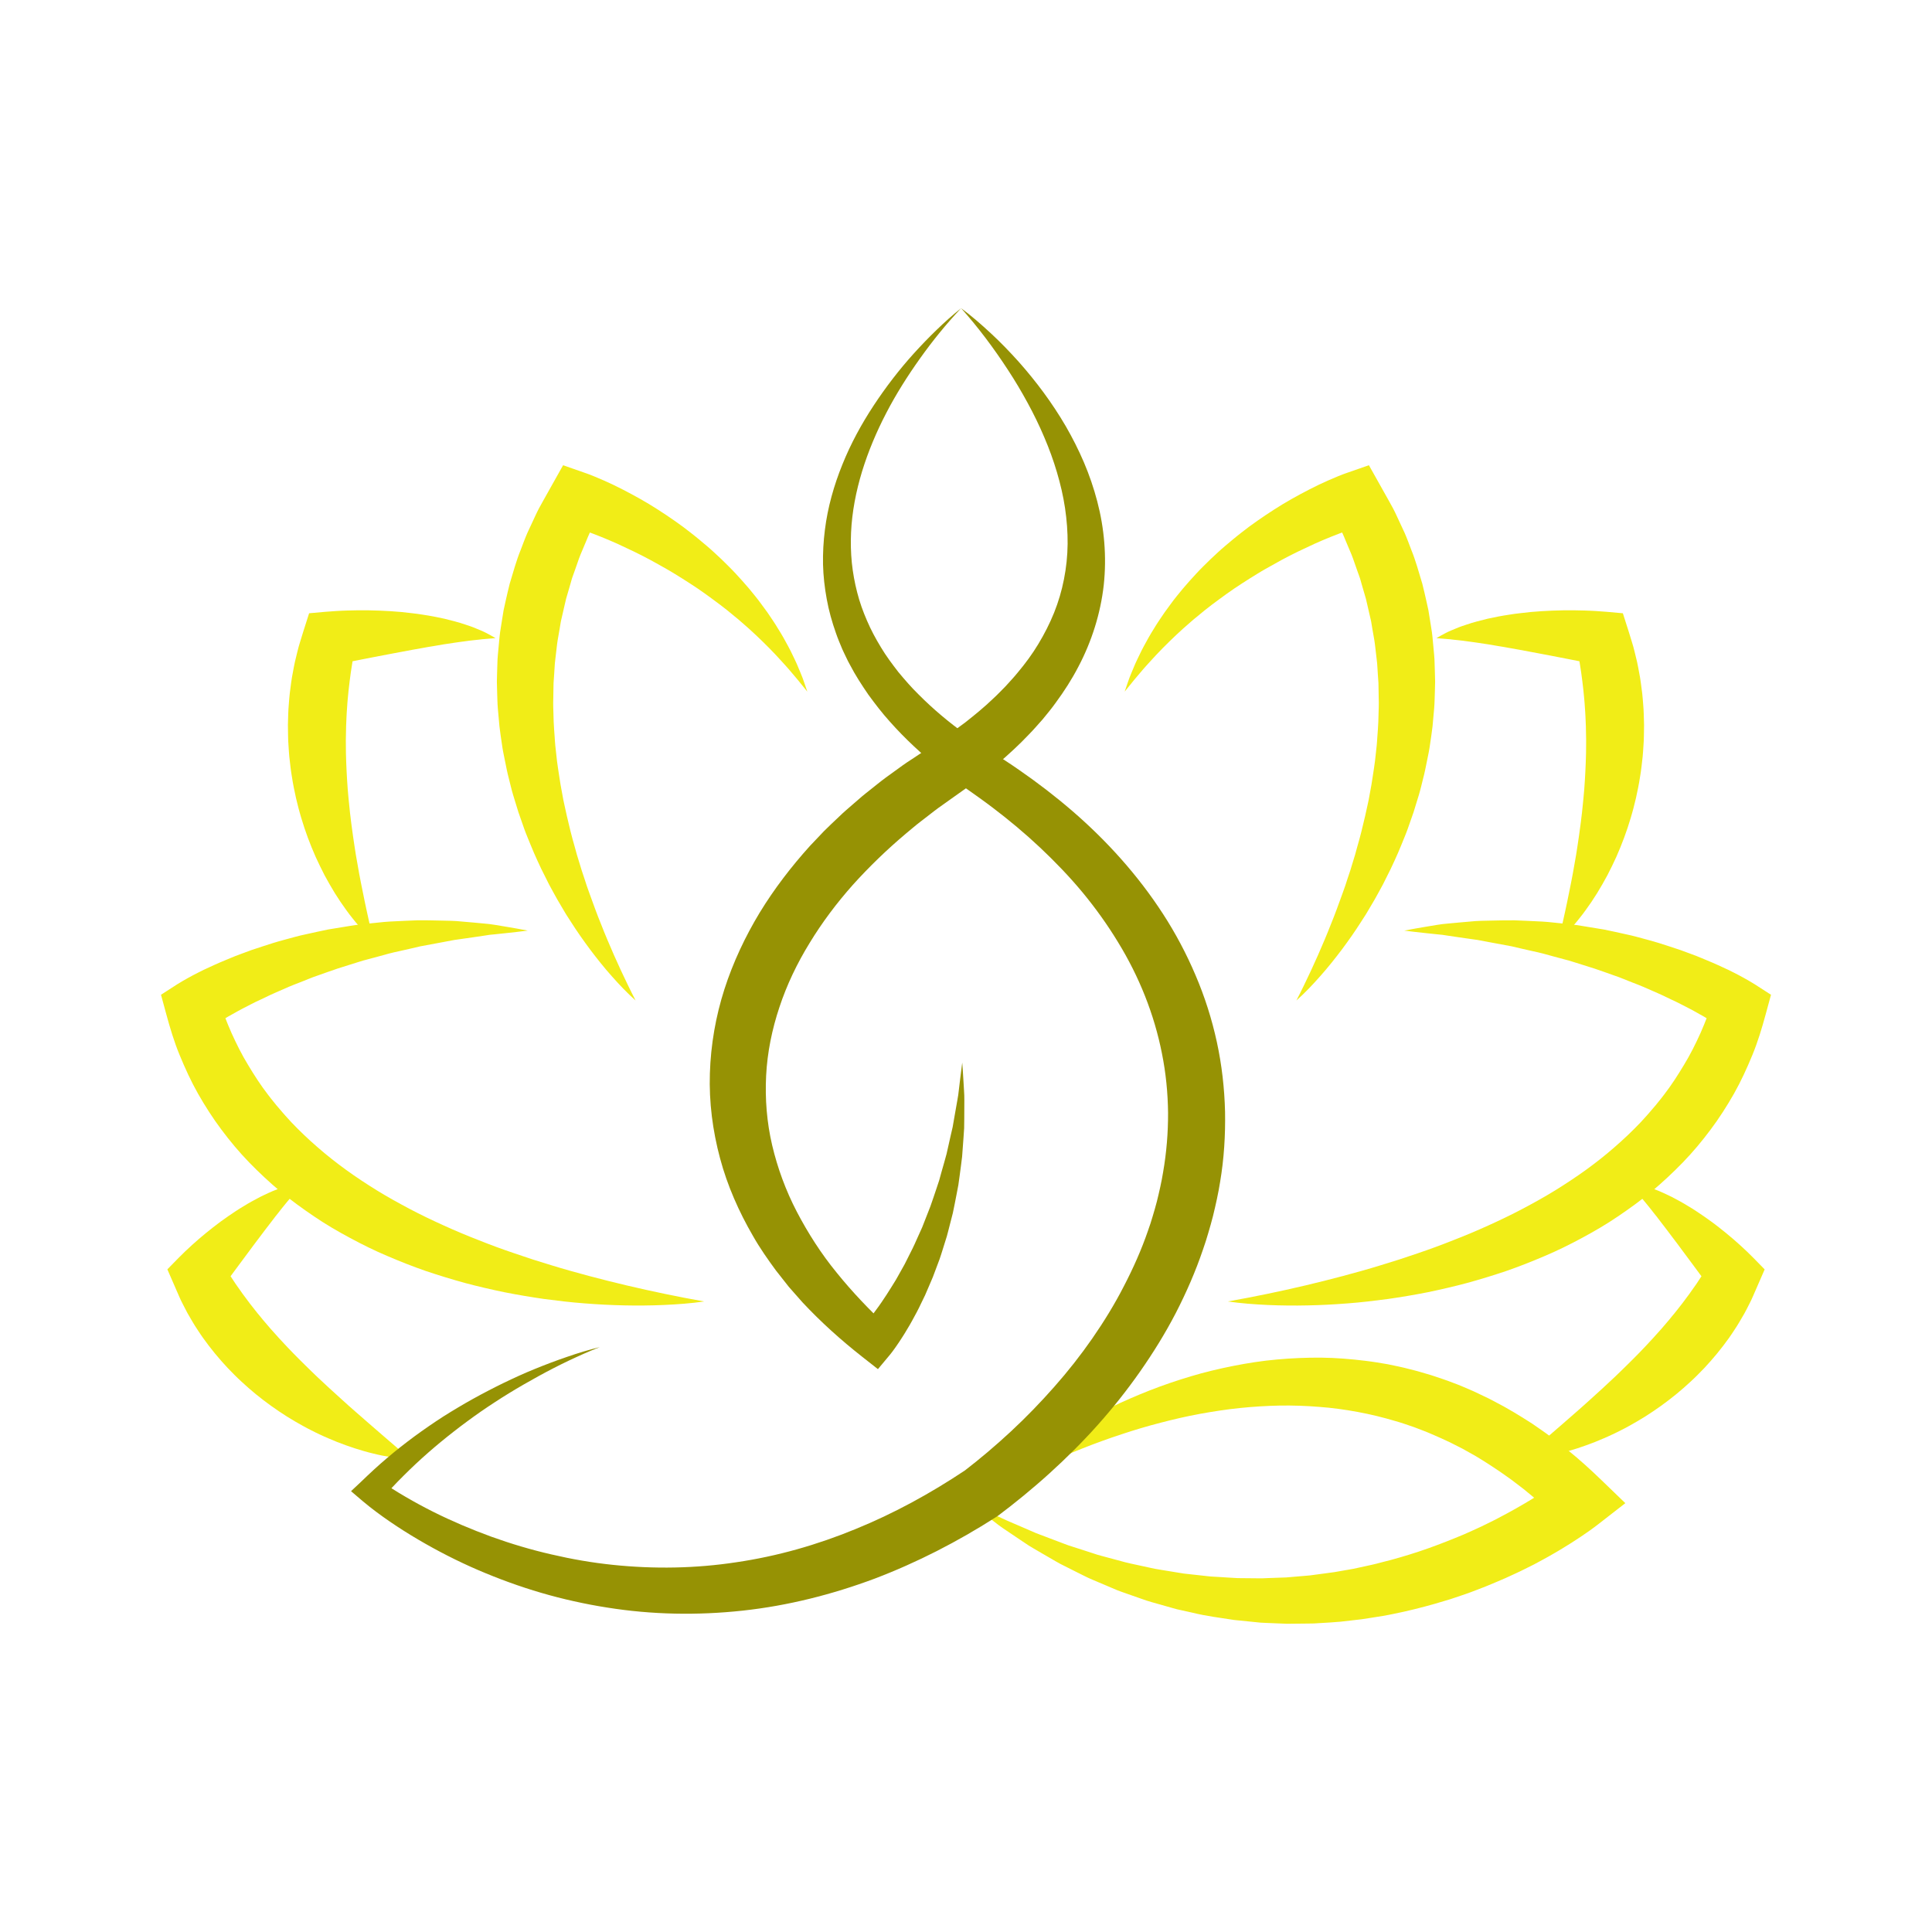 <?xml version="1.0" encoding="utf-8"?>
<!-- Generator: Adobe Illustrator 16.0.0, SVG Export Plug-In . SVG Version: 6.00 Build 0)  -->
<!DOCTYPE svg PUBLIC "-//W3C//DTD SVG 1.1//EN" "http://www.w3.org/Graphics/SVG/1.1/DTD/svg11.dtd">
<svg version="1.1" id="Layer_1" xmlns="http://www.w3.org/2000/svg" xmlns:xlink="http://www.w3.org/1999/xlink" x="0px" y="0px"
	 width="540px" height="540px" viewBox="0 0 540 540" enable-background="new 0 0 540 540" xml:space="preserve">
<g>
	<path fill="#F1ED17" d="M196.819,363.762c-3.685,0.537-7.405,0.807-11.128,0.977c-1.862,0.081-3.726,0.14-5.59,0.15
		c-1.865,0.017-3.732,0.02-5.598-0.03c-3.734-0.073-7.474-0.271-11.208-0.568c-3.736-0.281-7.462-0.727-11.193-1.218
		c-3.72-0.535-7.437-1.16-11.142-1.895c-3.699-0.763-7.391-1.619-11.059-2.6c-3.662-1.01-7.307-2.12-10.927-3.345
		c-3.609-1.251-7.179-2.668-10.715-4.179c-3.55-1.494-7.014-3.215-10.433-5.054c-3.417-1.838-6.794-3.794-10.028-6.003
		c-3.247-2.188-6.424-4.505-9.478-7.012c-3.021-2.547-5.928-5.251-8.697-8.104c-2.771-2.863-5.336-5.929-7.727-9.135
		c-2.401-3.2-4.566-6.583-6.55-10.065c-1.972-3.485-3.636-7.142-5.155-10.833c-1.523-3.698-2.666-7.526-3.707-11.354L45,278.034
		l4.514-2.909c0.643-0.41,1.083-0.659,1.596-0.963c0.506-0.307,0.981-0.555,1.469-0.83c0.974-0.549,1.944-1.046,2.912-1.538
		c0.968-0.506,1.948-0.966,2.93-1.408c0.981-0.44,1.951-0.915,2.938-1.326c1.978-0.816,3.937-1.691,5.94-2.409
		c1.985-0.769,3.991-1.478,6.016-2.106l3.027-0.973c1.005-0.332,2.035-0.58,3.053-0.877c1.018-0.284,2.036-0.561,3.057-0.829
		c1.019-0.285,2.047-0.516,3.081-0.737c2.063-0.443,4.11-0.93,6.173-1.335l6.223-1.018c1.031-0.186,2.075-0.308,3.117-0.42
		c1.042-0.122,2.081-0.235,3.123-0.337l3.121-0.32c1.036-0.117,2.088-0.127,3.13-0.196c2.084-0.119,4.17-0.183,6.247-0.276
		c2.085-0.029,4.168,0.028,6.244,0.071c2.077,0.052,4.144,0.042,6.215,0.278c2.066,0.186,4.127,0.344,6.181,0.555
		c2.054,0.143,4.099,0.571,6.13,0.886c2.033,0.336,4.057,0.698,6.071,1.088c-2.051,0.263-4.088,0.505-6.116,0.712l-3.036,0.32
		c-0.506,0.05-1.01,0.087-1.512,0.149l-1.509,0.232c-2.011,0.316-4.012,0.582-6.009,0.873l-1.496,0.214
		c-0.497,0.056-0.994,0.139-1.488,0.239l-2.966,0.56c-1.973,0.393-3.945,0.705-5.901,1.098c-1.952,0.449-3.893,0.924-5.835,1.342
		c-0.967,0.23-1.944,0.398-2.901,0.676l-2.874,0.789c-0.956,0.269-1.911,0.524-2.869,0.771c-0.956,0.244-1.911,0.499-2.85,0.813
		l-5.645,1.775c-1.87,0.614-3.716,1.301-5.568,1.945c-1.864,0.604-3.651,1.432-5.483,2.111c-0.904,0.367-1.826,0.685-2.718,1.085
		l-2.68,1.171c-0.888,0.401-1.792,0.763-2.664,1.19c-0.873,0.425-1.75,0.843-2.625,1.256c-1.771,0.791-3.458,1.722-5.179,2.591
		c-0.858,0.437-1.677,0.929-2.517,1.39l-1.249,0.696l-1.221,0.727c-0.817,0.473-1.631,0.955-2.397,1.448
		c-0.387,0.246-0.799,0.488-1.147,0.734c-0.351,0.234-0.775,0.515-0.979,0.665l3.027-8.365c1.065,3.21,2.257,6.361,3.61,9.427
		c1.389,3.053,2.87,6.058,4.62,8.905c1.717,2.868,3.528,5.679,5.578,8.333c0.485,0.68,1.041,1.313,1.555,1.972l0.787,0.978
		l0.823,0.957c0.556,0.628,1.072,1.292,1.644,1.908l1.698,1.865c2.319,2.44,4.775,4.779,7.346,7c2.559,2.241,5.248,4.354,8.028,6.37
		c2.784,2.005,5.67,3.915,8.622,5.733c2.953,1.821,6.011,3.501,9.105,5.146c3.1,1.634,6.273,3.157,9.495,4.61
		c3.217,1.465,6.49,2.84,9.811,4.125c3.309,1.327,6.667,2.559,10.063,3.701c3.391,1.178,6.815,2.285,10.275,3.316
		c3.449,1.071,6.94,2.021,10.447,2.972c3.509,0.938,7.044,1.816,10.601,2.662l5.351,1.222l5.386,1.153
		C189.537,362.405,193.156,363.122,196.819,363.762z"/>
	<path fill="#F1ED17" d="M177.651,279.633c-2.38-2.102-4.562-4.418-6.667-6.795c-2.121-2.377-4.1-4.872-6.021-7.413
		c-1.903-2.559-3.748-5.174-5.46-7.879l-1.301-2.021l-1.227-2.069l-1.221-2.078l-1.168-2.107l-1.155-2.125l-1.078-2.159
		l-1.083-2.167c-0.354-0.728-0.682-1.465-1.023-2.197c-0.661-1.475-1.339-2.947-1.931-4.459c-0.596-1.506-1.255-2.995-1.8-4.53
		c-0.551-1.529-1.089-3.067-1.613-4.612l-1.44-4.688c-0.478-1.565-0.835-3.169-1.243-4.758c-0.426-1.586-0.728-3.205-1.058-4.819
		c-0.331-1.613-0.675-3.228-0.888-4.868c-0.225-1.634-0.509-3.269-0.679-4.916l-0.447-4.959c-0.139-1.657-0.145-3.325-0.206-4.988
		c-0.02-0.833-0.062-1.665-0.063-2.499l0.063-2.501l0.077-2.504c0.021-0.835,0.05-1.671,0.139-2.503l0.464-5.002
		c0.058-0.836,0.227-1.66,0.342-2.49l0.392-2.484l0.403-2.485l0.54-2.456c0.373-1.636,0.736-3.276,1.151-4.902
		c0.984-3.205,1.835-6.461,3.11-9.564c0.604-1.565,1.167-3.143,1.839-4.676l2.112-4.544c0.366-0.749,0.692-1.523,1.093-2.252
		l1.207-2.188l2.439-4.352l3.136-5.587l5.791,2.021l0.829,0.29l0.722,0.265c0.47,0.179,0.931,0.363,1.387,0.55
		c0.907,0.37,1.799,0.749,2.681,1.142c1.761,0.776,3.489,1.596,5.177,2.475c1.698,0.862,3.362,1.774,5.015,2.701l2.453,1.43
		l2.407,1.501l2.373,1.552l2.333,1.599l2.301,1.649c0.759,0.558,1.496,1.151,2.244,1.723c0.749,0.57,1.474,1.176,2.204,1.77
		c0.731,0.592,1.453,1.193,2.164,1.813c1.443,1.205,2.807,2.509,4.18,3.789c1.335,1.324,2.691,2.616,3.966,3.999
		c1.295,1.357,2.511,2.788,3.739,4.195c1.188,1.449,2.384,2.879,3.476,4.4c0.553,0.753,1.117,1.495,1.654,2.253
		c0.529,0.769,1.048,1.541,1.563,2.315c0.527,0.766,1.003,1.563,1.489,2.354c0.479,0.796,0.99,1.566,1.431,2.383
		c0.883,1.635,1.814,3.221,2.582,4.907c0.396,0.834,0.809,1.649,1.179,2.495l1.064,2.543c0.369,0.833,0.673,1.701,0.973,2.568
		c0.31,0.858,0.592,1.731,0.886,2.591c-1.183-1.405-2.263-2.849-3.445-4.213l-1.742-2.051c-0.579-0.684-1.199-1.335-1.79-1.998
		c-1.177-1.336-2.424-2.607-3.645-3.878c-1.263-1.241-2.484-2.503-3.782-3.691l-1.932-1.78c-0.648-0.588-1.315-1.151-1.97-1.729
		c-0.651-0.577-1.314-1.142-1.998-1.682l-2.011-1.658c-1.374-1.064-2.722-2.146-4.138-3.146c-1.371-1.045-2.801-2.019-4.21-3.005
		c-1.438-0.954-2.874-1.895-4.329-2.81c-0.717-0.468-1.449-0.916-2.189-1.354c-0.735-0.441-1.461-0.894-2.213-1.309
		c-1.486-0.854-2.988-1.678-4.482-2.501l-2.27-1.191l-2.292-1.142c-1.54-0.733-3.076-1.464-4.62-2.175
		c-1.554-0.69-3.11-1.364-4.68-1.989c-1.569-0.634-3.146-1.217-4.711-1.788c-0.783-0.282-1.568-0.549-2.342-0.803l-1.149-0.364
		l-0.552-0.167l-0.258-0.074l-0.193-0.054l8.925-3.562l-1.901,3.925l-0.963,1.948c-0.324,0.646-0.565,1.331-0.854,1.994
		l-1.681,3.997c-0.544,1.336-0.955,2.723-1.458,4.07l-0.727,2.034c-0.26,0.67-0.406,1.379-0.618,2.065l-1.207,4.141
		c-0.349,1.396-0.63,2.807-0.97,4.205l-0.485,2.099l-0.354,2.131c-0.217,1.419-0.531,2.826-0.706,4.256l-0.502,4.296
		c-0.104,0.714-0.152,1.435-0.191,2.157l-0.138,2.164l-0.152,2.165c-0.032,0.722-0.026,1.447-0.043,2.174l-0.032,2.175
		c-0.007,0.726-0.058,1.456-0.019,2.183l0.125,4.37c0.043,1.456,0.198,2.918,0.286,4.379c0.064,0.729,0.072,1.465,0.162,2.192
		l0.242,2.192c0.259,2.933,0.792,5.842,1.227,8.777l0.803,4.385l0.958,4.372c0.664,2.918,1.387,5.834,2.232,8.729
		c0.201,0.725,0.388,1.457,0.599,2.18l0.665,2.171l0.665,2.173l0.72,2.16l0.707,2.172l0.765,2.152
		c0.506,1.44,1.028,2.874,1.573,4.31c0.522,1.442,1.09,2.863,1.669,4.289c0.539,1.443,1.151,2.855,1.737,4.284l1.836,4.265
		l1.926,4.252C174.845,273.997,176.191,276.822,177.651,279.633z"/>
	<path fill="#F1ED17" d="M114.583,407.815c-1.775-0.034-3.528-0.246-5.256-0.525c-1.731-0.276-3.45-0.621-5.141-1.053
		c-1.707-0.4-3.371-0.909-5.043-1.433c-1.656-0.545-3.304-1.13-4.93-1.771c-1.61-0.67-3.24-1.327-4.817-2.086
		c-0.799-0.367-1.583-0.754-2.362-1.157c-0.786-0.397-1.569-0.795-2.33-1.229c-1.55-0.833-3.056-1.746-4.56-2.672
		c-1.486-0.954-2.962-1.924-4.399-2.967c-1.446-1.023-2.846-2.128-4.231-3.239c-1.374-1.137-2.727-2.299-4.033-3.527
		c-1.327-1.203-2.575-2.499-3.826-3.788c-1.223-1.327-2.432-2.66-3.572-4.065c-1.153-1.391-2.244-2.845-3.304-4.313
		c-0.532-0.737-1.031-1.504-1.531-2.262c-0.5-0.761-0.999-1.517-1.453-2.313l-1.378-2.364c-0.435-0.801-0.846-1.62-1.261-2.436
		l-0.616-1.221l-0.56-1.252l-1.095-2.516l-2.107-4.839l3.092-3.161c0.676-0.691,1.271-1.261,1.9-1.874
		c0.628-0.593,1.262-1.183,1.898-1.76c1.274-1.151,2.566-2.276,3.903-3.361c0.66-0.549,1.326-1.084,2.016-1.61
		c0.678-0.529,1.354-1.055,2.054-1.562c1.382-1.026,2.822-1.99,4.258-2.949c0.705-0.491,1.471-0.922,2.206-1.377
		c0.747-0.447,1.469-0.91,2.249-1.323l2.302-1.237c0.779-0.399,1.586-0.752,2.374-1.129c0.775-0.384,1.613-0.701,2.429-1.02
		l1.221-0.478c0.406-0.153,0.844-0.271,1.264-0.404c0.843-0.262,1.666-0.532,2.535-0.717c0.865-0.186,1.729-0.342,2.588-0.476
		c-0.585,0.673-1.159,1.313-1.733,1.936c-0.292,0.295-0.561,0.63-0.832,0.958l-0.818,0.953c-0.547,0.624-1.072,1.271-1.592,1.914
		c-0.514,0.655-1.049,1.258-1.552,1.917c-0.51,0.645-1,1.304-1.518,1.92l-1.487,1.944c-1,1.273-1.972,2.575-2.942,3.867l-1.46,1.928
		c-0.477,0.654-0.952,1.311-1.439,1.944l-2.875,3.871l-2.854,3.855l-1.41,1.92c-0.459,0.626-0.952,1.293-1.34,1.864l0.984-8.001
		l1.201,1.929l0.589,0.963l0.631,0.942l1.245,1.892l1.309,1.847c0.414,0.631,0.875,1.232,1.331,1.835
		c0.463,0.598,0.88,1.226,1.354,1.82c0.956,1.183,1.847,2.405,2.846,3.56c0.932,1.199,1.977,2.32,2.951,3.5l1.539,1.71
		c0.499,0.587,1.027,1.148,1.558,1.706c0.535,0.555,1.033,1.142,1.581,1.695c0.542,0.55,1.079,1.11,1.61,1.678
		c1.104,1.096,2.174,2.237,3.313,3.316c1.1,1.116,2.254,2.185,3.389,3.295l3.487,3.248l3.566,3.24
		c1.204,1.077,2.399,2.185,3.637,3.241c1.227,1.08,2.456,2.165,3.712,3.241c1.24,1.096,2.509,2.168,3.773,3.272l3.848,3.313
		C111.956,405.508,113.254,406.646,114.583,407.815z"/>
	<path fill="#F1ED17" d="M104.391,262.938c-1.46-1.248-2.78-2.64-4.034-4.077c-0.637-0.715-1.245-1.45-1.831-2.199
		c-0.597-0.747-1.183-1.502-1.732-2.277c-0.563-0.771-1.113-1.552-1.647-2.344l-1.555-2.405c-1.011-1.626-1.939-3.294-2.86-4.977
		l-1.287-2.568c-0.408-0.865-0.834-1.73-1.228-2.606c-0.771-1.76-1.512-3.541-2.177-5.349c-0.664-1.813-1.284-3.644-1.832-5.5
		c-0.263-0.931-0.553-1.859-0.79-2.8l-0.698-2.827c-0.407-1.9-0.821-3.805-1.105-5.738c-0.339-1.921-0.541-3.866-0.757-5.816
		c-0.094-0.974-0.142-1.953-0.213-2.933c-0.075-0.977-0.125-1.959-0.129-2.94c-0.015-0.982-0.05-1.964-0.043-2.947l0.081-2.954
		c0.016-0.982,0.095-1.967,0.177-2.949c0.089-0.983,0.137-1.968,0.259-2.946c0.264-1.956,0.464-3.917,0.869-5.856
		c0.189-0.968,0.339-1.943,0.563-2.903l0.698-2.88c0.215-0.962,0.51-1.902,0.794-2.849c0.282-0.946,0.57-1.887,0.87-2.825
		l1.613-5.061l4.521-0.406c1.11-0.1,2.078-0.172,3.109-0.227c1.01-0.048,2.021-0.111,3.026-0.134
		c2.017-0.064,4.028-0.087,6.043-0.054c1.007,0.022,2.014,0.038,3.021,0.082c1.011,0.052,2.014,0.085,3.022,0.154l3.021,0.233
		l3.021,0.338c1.003,0.1,2.015,0.252,3.018,0.413c1.006,0.163,2.005,0.307,3.007,0.508c1.004,0.192,2,0.408,2.992,0.617
		c0.999,0.235,1.99,0.489,2.977,0.76c0.983,0.247,1.971,0.57,2.941,0.893c0.973,0.323,1.939,0.632,2.892,1.053
		c0.952,0.401,1.898,0.753,2.814,1.237c0.917,0.471,1.814,0.968,2.684,1.482c-1.029,0.102-2.035,0.189-3.019,0.253
		c-0.487,0.018-0.985,0.095-1.48,0.154l-1.466,0.156c-0.966,0.095-1.938,0.219-2.901,0.363c-0.965,0.153-1.911,0.222-2.87,0.398
		c-0.958,0.162-1.908,0.306-2.852,0.432l-2.839,0.487c-0.943,0.132-1.888,0.316-2.829,0.486l-2.818,0.5l-5.617,1.051
		c-0.935,0.16-1.868,0.357-2.803,0.533c-0.934,0.165-1.865,0.352-2.796,0.538c-0.932,0.171-1.861,0.353-2.791,0.545
		c-0.93,0.174-1.856,0.354-2.781,0.547l-2.769,0.552l-2.672,0.563l6.133-5.467c-0.265,1.671-0.659,3.303-0.89,4.968
		c-0.267,1.66-0.528,3.311-0.717,4.98c-0.232,1.656-0.373,3.329-0.538,4.993c-0.094,0.833-0.123,1.674-0.188,2.508
		c-0.051,0.837-0.138,1.673-0.155,2.51l-0.108,2.52c-0.034,0.838-0.031,1.682-0.05,2.521c-0.063,1.685,0.007,3.374,0,5.063
		c0.062,1.694,0.081,3.39,0.188,5.09c0.061,1.702,0.218,3.401,0.321,5.112c0.161,1.705,0.288,3.423,0.493,5.138
		c0.074,0.861,0.179,1.719,0.29,2.579c0.105,0.86,0.189,1.728,0.322,2.588c0.22,1.729,0.483,3.457,0.739,5.201
		c0.152,0.864,0.271,1.74,0.405,2.617l0.461,2.616l0.463,2.635c0.165,0.878,0.355,1.75,0.506,2.643l1.079,5.322l0.573,2.687
		l0.596,2.702L104.391,262.938z"/>
	<path fill="#F1ED17" d="M343.181,363.762c3.662-0.64,7.28-1.356,10.885-2.091l5.385-1.153l5.351-1.222
		c3.552-0.846,7.089-1.722,10.596-2.66c3.51-0.953,7.002-1.902,10.452-2.974c3.46-1.031,6.882-2.139,10.271-3.315
		c3.4-1.144,6.756-2.375,10.066-3.701c3.321-1.285,6.596-2.661,9.811-4.124c3.223-1.455,6.395-2.981,9.494-4.612
		c3.095-1.641,6.153-3.322,9.104-5.146c2.954-1.821,5.837-3.731,8.624-5.733c2.78-2.014,5.471-4.13,8.028-6.371
		c2.567-2.221,5.025-4.557,7.344-7l1.697-1.865c0.574-0.616,1.088-1.281,1.644-1.908l0.823-0.957l0.788-0.975
		c0.513-0.662,1.069-1.292,1.556-1.972c2.051-2.654,3.856-5.465,5.575-8.333c1.751-2.852,3.236-5.853,4.622-8.908
		c1.354-3.065,2.543-6.217,3.61-9.427l3.025,8.368c-0.203-0.154-0.627-0.431-0.977-0.668c-0.348-0.246-0.763-0.488-1.146-0.734
		c-0.77-0.494-1.579-0.975-2.4-1.448l-1.216-0.725l-1.253-0.698c-0.837-0.464-1.658-0.956-2.515-1.39
		c-1.72-0.867-3.41-1.798-5.179-2.591c-0.88-0.409-1.755-0.831-2.625-1.256c-0.87-0.428-1.776-0.785-2.667-1.188l-2.681-1.171
		c-0.888-0.402-1.812-0.72-2.718-1.087c-1.83-0.68-3.619-1.509-5.485-2.111c-1.851-0.646-3.695-1.331-5.56-1.945l-5.648-1.775
		c-0.941-0.313-1.892-0.568-2.85-0.813c-0.957-0.249-1.914-0.503-2.87-0.771l-2.875-0.789c-0.956-0.278-1.934-0.445-2.903-0.675
		c-1.941-0.419-3.88-0.895-5.832-1.343c-1.957-0.395-3.928-0.706-5.902-1.098l-2.966-0.56c-0.494-0.101-0.993-0.184-1.49-0.239
		l-1.496-0.213c-1.995-0.292-3.996-0.557-6.009-0.874l-1.509-0.232c-0.504-0.062-1.007-0.098-1.513-0.149l-3.037-0.32
		c-2.028-0.208-4.064-0.451-6.118-0.71c2.011-0.391,4.04-0.754,6.07-1.088c2.035-0.315,4.077-0.743,6.131-0.886
		c2.054-0.211,4.11-0.37,6.183-0.556c2.068-0.236,4.136-0.226,6.213-0.278c2.075-0.042,4.162-0.099,6.244-0.07
		c2.076,0.093,4.164,0.155,6.25,0.275c1.041,0.069,2.095,0.08,3.129,0.196l3.118,0.32c1.044,0.101,2.083,0.217,3.125,0.338
		c1.044,0.112,2.085,0.234,3.117,0.42l6.22,1.019c2.064,0.404,4.113,0.893,6.176,1.336c1.032,0.221,2.064,0.451,3.081,0.737
		c1.02,0.268,2.041,0.543,3.055,0.828c1.018,0.297,2.047,0.545,3.055,0.877l3.024,0.972c2.025,0.63,4.036,1.339,6.019,2.107
		c2.005,0.718,3.958,1.593,5.941,2.409c0.988,0.411,1.955,0.887,2.937,1.326c0.979,0.442,1.961,0.902,2.931,1.408
		c0.966,0.492,1.938,0.989,2.91,1.538c0.488,0.278,0.964,0.523,1.469,0.833c0.512,0.301,0.956,0.55,1.596,0.96L495,278.04
		l-1.486,5.46c-1.042,3.828-2.185,7.656-3.71,11.354c-1.52,3.692-3.184,7.348-5.154,10.833c-1.984,3.482-4.147,6.865-6.55,10.066
		c-2.387,3.206-4.958,6.27-7.726,9.134c-2.769,2.854-5.68,5.558-8.696,8.106c-3.057,2.505-6.235,4.827-9.481,7.01
		c-3.233,2.209-6.61,4.164-10.025,6.004c-3.421,1.838-6.88,3.559-10.433,5.055c-3.539,1.512-7.105,2.931-10.716,4.177
		c-3.621,1.226-7.263,2.336-10.923,3.345c-3.67,0.98-7.363,1.836-11.059,2.602c-3.71,0.734-7.427,1.358-11.146,1.892
		c-3.73,0.492-7.453,0.938-11.195,1.221c-3.732,0.296-7.47,0.494-11.201,0.566c-1.869,0.05-3.734,0.047-5.601,0.032
		c-1.865-0.014-3.731-0.071-5.591-0.152C350.585,364.568,346.864,364.299,343.181,363.762z"/>
	<path fill="#F1ED17" d="M362.348,279.633c1.457-2.811,2.808-5.636,4.126-8.46l1.927-4.252l1.835-4.265
		c0.587-1.429,1.197-2.841,1.74-4.284c0.576-1.427,1.146-2.849,1.667-4.289c0.544-1.437,1.065-2.869,1.573-4.31l0.768-2.152
		l0.705-2.172l0.724-2.16l0.66-2.173l0.665-2.168c0.213-0.725,0.4-1.456,0.598-2.184c0.85-2.892,1.568-5.81,2.233-8.729l0.961-4.371
		l0.801-4.385c0.435-2.935,0.969-5.843,1.228-8.777l0.24-2.192c0.091-0.728,0.094-1.463,0.162-2.192
		c0.093-1.462,0.241-2.923,0.284-4.379l0.125-4.37c0.042-0.727-0.011-1.455-0.017-2.183l-0.035-2.175
		c-0.015-0.727-0.009-1.45-0.041-2.175l-0.153-2.164l-0.136-2.164c-0.041-0.723-0.088-1.443-0.192-2.157l-0.503-4.296
		c-0.172-1.431-0.488-2.837-0.707-4.256l-0.353-2.131l-0.486-2.1c-0.338-1.397-0.62-2.806-0.969-4.204l-1.205-4.141
		c-0.21-0.687-0.358-1.395-0.619-2.065l-0.727-2.034c-0.505-1.349-0.914-2.735-1.456-4.07l-1.683-3.998
		c-0.284-0.661-0.526-1.347-0.852-1.993l-0.965-1.948l-1.899-3.925l8.926,3.562l-0.192,0.054l-0.259,0.074l-0.554,0.167
		l-1.146,0.364c-0.773,0.254-1.562,0.521-2.342,0.802c-1.567,0.572-3.144,1.155-4.71,1.789c-1.573,0.625-3.126,1.298-4.679,1.989
		c-1.544,0.71-3.082,1.44-4.623,2.175l-2.292,1.14l-2.268,1.192c-1.497,0.824-2.997,1.646-4.485,2.5
		c-0.748,0.414-1.476,0.867-2.212,1.309c-0.738,0.438-1.469,0.887-2.188,1.354c-1.454,0.915-2.892,1.856-4.33,2.81
		c-1.409,0.986-2.839,1.961-4.214,3.006c-1.414,1-2.762,2.081-4.138,3.146l-2.008,1.658c-0.683,0.54-1.347,1.104-2,1.682
		c-0.653,0.578-1.324,1.142-1.969,1.729l-1.932,1.779c-1.295,1.188-2.52,2.45-3.779,3.692c-1.223,1.271-2.472,2.542-3.646,3.877
		c-0.593,0.662-1.212,1.314-1.791,1.998l-1.742,2.051c-1.185,1.365-2.262,2.808-3.445,4.213c0.29-0.86,0.574-1.731,0.883-2.591
		c0.304-0.867,0.607-1.734,0.974-2.568l1.065-2.543c0.367-0.844,0.785-1.659,1.18-2.495c0.771-1.687,1.697-3.272,2.582-4.907
		c0.439-0.816,0.951-1.587,1.428-2.382c0.489-0.792,0.962-1.59,1.491-2.355c0.518-0.773,1.033-1.548,1.566-2.314
		c0.534-0.76,1.101-1.502,1.65-2.254c1.087-1.521,2.29-2.95,3.478-4.399c1.229-1.408,2.445-2.838,3.737-4.195
		c1.271-1.385,2.627-2.677,3.969-4.001c1.373-1.277,2.735-2.581,4.177-3.788c0.71-0.62,1.436-1.22,2.166-1.813
		c0.729-0.595,1.452-1.201,2.204-1.77c0.748-0.571,1.483-1.166,2.244-1.724l2.299-1.649l2.336-1.599l2.371-1.551l2.407-1.502
		l2.453-1.43c1.651-0.927,3.316-1.839,5.014-2.7c1.69-0.879,3.418-1.696,5.179-2.476c0.882-0.393,1.767-0.771,2.68-1.141
		c0.454-0.187,0.913-0.372,1.387-0.55l0.722-0.266l0.83-0.29l5.788-2.021l3.135,5.587l2.442,4.353l1.203,2.188
		c0.403,0.728,0.729,1.504,1.093,2.251l2.114,4.545c0.674,1.532,1.237,3.111,1.839,4.676c1.275,3.102,2.128,6.359,3.111,9.564
		c0.416,1.626,0.777,3.265,1.15,4.901l0.541,2.456l0.403,2.485l0.393,2.484c0.117,0.832,0.281,1.653,0.34,2.49l0.466,5.002
		c0.087,0.833,0.114,1.669,0.136,2.504l0.078,2.503l0.063,2.502c-0.002,0.833-0.039,1.667-0.061,2.499
		c-0.064,1.662-0.068,3.331-0.21,4.987l-0.445,4.959c-0.171,1.648-0.457,3.282-0.68,4.917c-0.214,1.64-0.557,3.253-0.889,4.867
		c-0.328,1.615-0.635,3.233-1.06,4.82c-0.403,1.588-0.763,3.191-1.241,4.758l-1.441,4.688c-0.524,1.544-1.065,3.082-1.616,4.611
		c-0.54,1.534-1.201,3.024-1.795,4.53c-0.59,1.512-1.269,2.984-1.934,4.459c-0.342,0.732-0.668,1.47-1.023,2.196l-1.081,2.168
		l-1.08,2.16l-1.152,2.124l-1.168,2.108l-1.223,2.076l-1.227,2.07l-1.301,2.021c-1.709,2.705-3.555,5.322-5.459,7.879
		c-1.926,2.543-3.903,5.036-6.021,7.414C366.909,275.215,364.73,277.531,362.348,279.633z"/>
	<path fill="#F1ED17" d="M425.415,407.815c1.328-1.169,2.625-2.308,3.924-3.418l3.846-3.313c1.265-1.104,2.532-2.178,3.774-3.273
		c1.258-1.075,2.488-2.163,3.711-3.239c1.239-1.063,2.438-2.171,3.639-3.243l3.567-3.24l3.485-3.247
		c1.132-1.11,2.288-2.179,3.389-3.296c1.141-1.078,2.206-2.221,3.311-3.314c0.53-0.568,1.068-1.13,1.61-1.679
		c0.548-0.551,1.047-1.141,1.582-1.696c0.53-0.558,1.057-1.123,1.557-1.706l1.538-1.708c0.975-1.182,2.019-2.305,2.949-3.502
		c1.004-1.153,1.893-2.377,2.849-3.56c0.471-0.591,0.893-1.22,1.353-1.818c0.46-0.604,0.92-1.206,1.33-1.836l1.313-1.848
		l1.243-1.891l0.63-0.943l0.59-0.963l1.201-1.929l0.984,8.001c-0.389-0.569-0.882-1.237-1.337-1.862l-1.409-1.92l-2.854-3.856
		l-2.877-3.872c-0.488-0.636-0.96-1.289-1.437-1.944l-1.463-1.927c-0.969-1.291-1.943-2.594-2.939-3.868l-1.487-1.944
		c-0.521-0.615-1.011-1.273-1.519-1.92c-0.506-0.659-1.036-1.261-1.554-1.917c-0.522-0.642-1.047-1.289-1.591-1.914l-0.818-0.951
		c-0.274-0.332-0.539-0.665-0.834-0.96c-0.575-0.621-1.15-1.261-1.733-1.935c0.859,0.134,1.722,0.291,2.588,0.476
		c0.867,0.186,1.69,0.459,2.536,0.716c0.415,0.136,0.853,0.252,1.262,0.405l1.221,0.477c0.815,0.318,1.65,0.638,2.429,1.02
		c0.786,0.377,1.593,0.731,2.374,1.129l2.304,1.237c0.778,0.409,1.503,0.878,2.248,1.324c0.736,0.454,1.504,0.885,2.206,1.377
		c1.438,0.958,2.876,1.923,4.257,2.949c0.704,0.506,1.378,1.03,2.057,1.562c0.688,0.526,1.354,1.061,2.015,1.61
		c1.336,1.084,2.629,2.209,3.906,3.362c0.636,0.575,1.268,1.165,1.894,1.758c0.633,0.613,1.226,1.183,1.902,1.874l3.091,3.162
		l-2.106,4.839l-1.096,2.515l-0.561,1.252l-0.616,1.221c-0.409,0.815-0.822,1.635-1.261,2.438l-1.376,2.362
		c-0.457,0.795-0.956,1.553-1.454,2.313c-0.501,0.759-1.002,1.523-1.528,2.261c-1.063,1.469-2.152,2.923-3.305,4.313
		c-1.141,1.405-2.352,2.741-3.572,4.065c-1.255,1.29-2.499,2.585-3.826,3.788c-1.307,1.229-2.66,2.392-4.034,3.527
		c-1.39,1.115-2.788,2.215-4.23,3.24c-1.44,1.044-2.915,2.014-4.4,2.967c-1.504,0.925-3.009,1.834-4.559,2.673
		c-0.767,0.434-1.547,0.834-2.332,1.228c-0.775,0.404-1.564,0.789-2.364,1.156c-1.572,0.762-3.205,1.417-4.818,2.088
		c-1.623,0.642-3.272,1.225-4.928,1.771c-1.673,0.522-3.336,1.031-5.04,1.432c-1.691,0.431-3.412,0.776-5.146,1.054
		C428.942,407.569,427.19,407.78,425.415,407.815z"/>
	<path fill="#F1ED17" d="M435.604,262.938l1.264-5.495l0.597-2.702l0.572-2.687l1.08-5.322c0.15-0.894,0.339-1.765,0.503-2.643
		l0.466-2.636l0.458-2.615c0.139-0.877,0.259-1.753,0.406-2.617c0.258-1.744,0.521-3.472,0.737-5.201
		c0.137-0.86,0.217-1.728,0.324-2.588c0.112-0.86,0.218-1.719,0.292-2.579c0.202-1.715,0.332-3.431,0.491-5.138
		c0.105-1.712,0.264-3.411,0.321-5.112c0.109-1.7,0.127-3.397,0.188-5.09c-0.005-1.688,0.064-3.378,0-5.063
		c-0.017-0.839-0.014-1.684-0.047-2.521l-0.107-2.519c-0.021-0.838-0.108-1.674-0.154-2.51c-0.066-0.834-0.095-1.676-0.191-2.508
		c-0.163-1.664-0.304-3.337-0.536-4.993c-0.188-1.67-0.452-3.321-0.716-4.98c-0.226-1.665-0.621-3.298-0.888-4.969l6.135,5.468
		l-2.675-0.563l-2.769-0.552c-0.926-0.193-1.853-0.373-2.783-0.547c-0.928-0.192-1.857-0.374-2.792-0.545
		c-0.931-0.187-1.861-0.373-2.796-0.538c-0.933-0.176-1.867-0.373-2.803-0.534l-5.62-1.051l-2.815-0.499
		c-0.944-0.17-1.886-0.354-2.828-0.487l-2.841-0.486c-0.945-0.126-1.896-0.27-2.854-0.432c-0.959-0.174-1.904-0.245-2.87-0.398
		c-0.966-0.145-1.936-0.269-2.903-0.363l-1.466-0.156c-0.491-0.06-0.988-0.139-1.48-0.154c-0.982-0.063-1.986-0.151-3.016-0.253
		c0.872-0.515,1.767-1.012,2.685-1.482c0.92-0.484,1.864-0.833,2.816-1.238c0.95-0.42,1.919-0.729,2.891-1.052
		c0.971-0.322,1.957-0.646,2.94-0.893c0.985-0.271,1.978-0.524,2.975-0.76c0.998-0.209,1.992-0.425,2.994-0.617
		c1.005-0.201,2.006-0.343,3.007-0.508c1.004-0.161,2.012-0.313,3.015-0.413l3.023-0.338l3.02-0.233
		c1.013-0.072,2.013-0.104,3.021-0.155c1.013-0.043,2.016-0.062,3.021-0.083c2.016-0.031,4.031-0.011,6.043,0.055
		c1.011,0.022,2.019,0.086,3.029,0.134c1.027,0.054,1.998,0.127,3.111,0.226l4.521,0.407l1.613,5.06
		c0.298,0.939,0.587,1.881,0.87,2.825c0.283,0.946,0.583,1.886,0.794,2.85l0.697,2.88c0.225,0.959,0.375,1.935,0.564,2.906
		c0.402,1.937,0.604,3.897,0.869,5.854c0.121,0.978,0.172,1.962,0.259,2.945c0.079,0.983,0.163,1.968,0.175,2.949l0.083,2.955
		c0.005,0.983-0.029,1.964-0.044,2.947c-0.006,0.981-0.054,1.963-0.13,2.939c-0.068,0.98-0.117,1.959-0.214,2.934
		c-0.216,1.948-0.416,3.895-0.755,5.816c-0.285,1.934-0.699,3.837-1.107,5.737l-0.698,2.828c-0.234,0.939-0.524,1.868-0.786,2.8
		c-0.547,1.856-1.168,3.686-1.836,5.499c-0.664,1.81-1.401,3.589-2.172,5.349c-0.397,0.877-0.822,1.741-1.228,2.607l-1.292,2.568
		c-0.92,1.684-1.848,3.352-2.858,4.976l-1.555,2.406c-0.534,0.791-1.081,1.573-1.649,2.344c-0.546,0.775-1.138,1.53-1.733,2.275
		c-0.587,0.75-1.193,1.486-1.828,2.201C438.386,260.298,437.067,261.689,435.604,262.938z"/>
	<path fill="#F1ED17" d="M271.293,420.19c1.386-1.399,2.841-2.727,4.329-4.014c1.486-1.292,3.002-2.561,4.534-3.799
		c3.094-2.458,6.28-4.803,9.559-7.026c3.271-2.244,6.653-4.325,10.09-6.334c3.446-1.996,6.981-3.855,10.575-5.609
		c3.608-1.739,7.292-3.336,11.037-4.811c3.75-1.465,7.578-2.761,11.461-3.923c3.884-1.168,7.848-2.104,11.855-2.902
		c4.004-0.79,8.061-1.423,12.164-1.787c4.102-0.373,8.233-0.55,12.381-0.52c4.146,0.045,8.301,0.384,12.44,0.898
		c2.07,0.242,4.13,0.604,6.194,0.952c2.046,0.425,4.102,0.834,6.124,1.378c2.04,0.482,4.04,1.11,6.052,1.697
		c1.986,0.669,3.987,1.301,5.939,2.067c1.978,0.708,3.888,1.574,5.814,2.399c0.954,0.435,1.893,0.894,2.839,1.348l1.417,0.676
		l1.39,0.731c3.734,1.89,7.302,4.079,10.81,6.336c1.698,1.203,3.458,2.34,5.093,3.614l2.493,1.874l2.418,1.957
		c3.229,2.608,6.289,5.387,9.256,8.255l6.726,6.494l-7.281,5.659l-0.734,0.569l-0.653,0.494c-0.424,0.31-0.854,0.637-1.275,0.929
		c-0.844,0.602-1.691,1.188-2.535,1.746c-1.696,1.143-3.396,2.221-5.121,3.256c-0.855,0.532-1.728,1.032-2.597,1.532
		c-0.868,0.5-1.736,1.009-2.622,1.478l-2.64,1.426l-2.684,1.339c-1.778,0.91-3.614,1.694-5.421,2.544
		c-1.832,0.789-3.67,1.576-5.519,2.325c-1.866,0.702-3.71,1.469-5.597,2.113l-2.833,0.96l-1.417,0.473l-1.433,0.427
		c-3.81,1.175-7.671,2.191-11.558,3.07c-1.951,0.403-3.896,0.854-5.862,1.177c-1.97,0.31-3.934,0.645-5.899,0.929l-5.939,0.682
		c-1.979,0.189-3.971,0.284-5.954,0.402l-1.486,0.09c-0.496,0.022-0.998,0.02-1.495,0.025l-2.981,0.03l-2.979,0.032l-2.977-0.118
		l-2.973-0.122l-1.484-0.072l-1.48-0.15l-5.908-0.597c-3.912-0.603-7.829-1.089-11.664-2.038l-2.883-0.638l-1.438-0.318
		l-1.423-0.396c-1.893-0.523-3.783-1.055-5.663-1.604c-0.948-0.251-1.87-0.587-2.793-0.909l-2.77-0.97
		c-1.839-0.662-3.702-1.238-5.48-2.055l-5.375-2.281c-0.904-0.36-1.772-0.794-2.645-1.228l-2.605-1.303l-2.594-1.306
		c-0.867-0.429-1.729-0.857-2.56-1.361l-5.009-2.912c-0.831-0.491-1.667-0.958-2.484-1.472l-2.4-1.602l-4.776-3.218
		c-0.798-0.528-1.553-1.125-2.313-1.712l-2.275-1.755C274.281,422.556,272.78,421.379,271.293,420.19
		c3.491,1.577,6.842,3.351,10.309,4.881l5.208,2.24l2.588,1.126c0.87,0.357,1.761,0.67,2.638,1.008l5.259,1.992
		c0.861,0.356,1.758,0.643,2.648,0.92l2.666,0.855l2.658,0.862c0.882,0.298,1.76,0.591,2.669,0.813l5.374,1.445
		c1.773,0.521,3.597,0.864,5.397,1.264l2.698,0.587c0.9,0.198,1.795,0.403,2.712,0.524c1.818,0.283,3.627,0.583,5.433,0.89
		l1.356,0.218l1.367,0.152l2.729,0.299l2.721,0.301c0.903,0.121,1.823,0.11,2.732,0.188c1.82,0.106,3.635,0.245,5.449,0.331
		l5.451,0.052l1.359,0.012l1.358-0.06l2.719-0.099l2.709-0.092l2.706-0.233l2.699-0.229c0.45-0.04,0.897-0.066,1.348-0.121
		l1.343-0.181c1.788-0.265,3.58-0.449,5.363-0.722l5.328-0.928l5.281-1.154c0.883-0.176,1.748-0.437,2.621-0.662l2.613-0.671
		c3.479-0.945,6.916-2.005,10.31-3.209c3.392-1.203,6.738-2.527,10.051-3.919c1.646-0.716,3.283-1.468,4.911-2.221
		c1.602-0.81,3.242-1.547,4.816-2.409c3.187-1.649,6.307-3.416,9.346-5.272c1.514-0.934,3.008-1.896,4.455-2.889
		c0.728-0.491,1.44-0.991,2.134-1.497c0.356-0.252,0.679-0.503,1.019-0.752l0.477-0.367l0.391-0.304l-0.556,12.152
		c-1.358-1.237-2.657-2.547-4.024-3.771c-1.376-1.208-2.718-2.46-4.149-3.6l-2.121-1.746l-2.173-1.658
		c-1.425-1.138-2.949-2.13-4.424-3.196c-3.013-2.024-6.052-4.021-9.242-5.729l-1.184-0.662l-1.206-0.615
		c-0.809-0.405-1.609-0.827-2.42-1.224c-1.643-0.749-3.271-1.538-4.941-2.224c-1.649-0.737-3.352-1.344-5.037-1.998
		c-1.712-0.573-3.413-1.195-5.152-1.677c-3.467-1.035-6.991-1.902-10.568-2.562c-3.573-0.659-7.19-1.168-10.843-1.426
		c-3.648-0.301-7.328-0.422-11.023-0.364c-3.69,0.075-7.397,0.307-11.105,0.686c-3.709,0.382-7.412,0.957-11.113,1.622
		c-3.698,0.68-7.381,1.529-11.051,2.488c-3.67,0.943-7.32,2.032-10.946,3.238c-7.259,2.378-14.409,5.245-21.451,8.451
		c-3.509,1.625-7.004,3.313-10.455,5.124C278.048,416.237,274.651,418.151,271.293,420.19z"/>
	<path fill="#969204" d="M268.634,86.149c2.943,2.159,5.693,4.588,8.384,7.078c2.693,2.493,5.243,5.147,7.713,7.893
		c4.898,5.519,9.359,11.501,13.15,17.996c1.873,3.252,3.591,6.631,5.086,10.133c1.492,3.506,2.741,7.142,3.72,10.889
		c1.968,7.483,2.669,15.472,1.812,23.409c-0.896,7.929-3.36,15.727-7.072,22.768c-1.832,3.542-3.981,6.881-6.319,10.054
		c-1.141,1.61-2.397,3.113-3.639,4.635c-1.305,1.449-2.568,2.958-3.938,4.33c-2.672,2.845-5.543,5.429-8.447,7.971
		c-2.942,2.474-5.976,4.835-9.092,7.026l-4.438,3.154l-2.215,1.577c-0.723,0.525-1.521,1.058-2.16,1.576l-4.026,3.113
		c-1.346,1.028-2.662,2.189-3.992,3.276c-5.281,4.453-10.23,9.236-14.79,14.296c-4.523,5.089-8.598,10.515-12.072,16.231
		c-3.506,5.696-6.385,11.715-8.447,17.949c-2.075,6.225-3.389,12.661-3.716,19.155c-0.327,6.488,0.186,13.028,1.682,19.419
		c1.503,6.384,3.794,12.652,6.897,18.61c3.11,5.946,6.785,11.712,11.151,17.038c4.318,5.358,9.13,10.395,14.249,15.186l-7.587,0.521
		c0.155-0.146,0.449-0.476,0.688-0.735c0.252-0.267,0.506-0.59,0.762-0.885c0.521-0.587,1.015-1.225,1.514-1.865
		c0.508-0.622,0.987-1.284,1.467-1.947c0.476-0.661,0.982-1.306,1.427-2.003c0.919-1.371,1.851-2.733,2.707-4.16l1.316-2.119
		l1.224-2.181l1.226-2.19l1.129-2.249l1.13-2.253c0.386-0.749,0.702-1.524,1.054-2.293l1.039-2.307l0.522-1.154
		c0.164-0.387,0.311-0.786,0.463-1.177l1.851-4.73c0.58-1.593,1.093-3.212,1.646-4.822c0.268-0.807,0.553-1.613,0.806-2.423
		l0.681-2.467c0.464-1.643,0.95-3.284,1.389-4.945l1.128-5.021l0.58-2.517c0.16-0.84,0.294-1.693,0.441-2.543l0.898-5.107
		c0.173-0.854,0.278-1.712,0.373-2.569l0.307-2.582c0.197-1.727,0.431-3.452,0.653-5.19c0.12,1.735,0.254,3.479,0.345,5.221
		l0.155,2.622c0.057,0.876,0.104,1.756,0.087,2.626c-0.003,1.752,0.006,3.504-0.021,5.265c-0.012,0.882-0.007,1.762-0.034,2.641
		l-0.179,2.634l-0.39,5.288c-0.2,1.755-0.454,3.502-0.679,5.263l-0.366,2.637c-0.148,0.873-0.335,1.741-0.499,2.617
		c-0.348,1.739-0.663,3.492-1.044,5.236l-1.332,5.184c-0.114,0.432-0.218,0.868-0.343,1.296l-0.4,1.28l-0.802,2.565
		c-0.279,0.853-0.52,1.717-0.829,2.561l-0.945,2.522l-0.952,2.527l-1.065,2.492l-1.071,2.492l-1.186,2.449
		c-0.757,1.649-1.646,3.238-2.521,4.843c-0.422,0.809-0.918,1.585-1.385,2.375c-0.466,0.793-0.94,1.581-1.458,2.358
		c-0.506,0.779-1.007,1.562-1.564,2.339c-0.28,0.391-0.527,0.771-0.838,1.171c-0.313,0.405-0.558,0.758-0.98,1.261l-3.27,3.915
		l-4.317-3.392c-5.914-4.645-11.567-9.708-16.787-15.295l-3.798-4.312l-3.575-4.539c-2.289-3.108-4.52-6.292-6.446-9.687
		c-3.914-6.743-7.151-14.018-9.202-21.706c-2.063-7.677-3.107-15.712-2.843-23.721c0.244-8.01,1.637-15.967,4.063-23.536
		c2.437-7.564,5.83-14.742,9.877-21.432c4.081-6.68,8.833-12.849,13.988-18.573l3.972-4.185c1.348-1.368,2.766-2.651,4.148-3.979
		c1.366-1.348,2.837-2.561,4.271-3.818l2.163-1.876c0.726-0.617,1.483-1.19,2.222-1.789c1.503-1.176,2.942-2.382,4.502-3.526
		l4.699-3.402c0.8-0.589,1.53-1.034,2.296-1.549l2.27-1.504l4.551-2.992c2.897-1.867,5.641-3.917,8.376-5.957
		c2.665-2.112,5.311-4.257,7.728-6.592c1.259-1.135,2.384-2.364,3.572-3.549c1.104-1.248,2.274-2.445,3.308-3.738
		c2.137-2.543,4.106-5.208,5.792-8.016c1.695-2.808,3.182-5.721,4.405-8.746c1.21-3.023,2.144-6.163,2.767-9.378
		c0.638-3.215,0.984-6.506,1.02-9.835c0.031-3.328-0.226-6.688-0.724-10.048c-0.503-3.36-1.282-6.708-2.268-10.023
		c-0.978-3.319-2.179-6.603-3.563-9.835c-1.369-3.235-2.919-6.419-4.622-9.539c-1.7-3.123-3.519-6.204-5.49-9.201
		C277.817,97.401,273.491,91.581,268.634,86.149z"/>
	<path fill="#969204" d="M167.629,376.527c-2.967,1.142-5.854,2.46-8.72,3.805c-2.861,1.362-5.671,2.814-8.438,4.334
		c-1.382,0.767-2.753,1.541-4.124,2.322c-1.367,0.785-2.718,1.592-4.063,2.414c-1.335,0.83-2.674,1.657-3.983,2.524
		c-1.325,0.849-2.616,1.74-3.913,2.622c-1.285,0.902-2.563,1.808-3.823,2.744c-1.269,0.914-2.498,1.883-3.738,2.834
		c-1.222,0.976-2.461,1.926-3.655,2.929c-1.209,0.983-2.387,2.007-3.562,3.03c-1.17,1.026-2.318,2.073-3.455,3.132
		c-1.126,1.075-2.255,2.137-3.343,3.238c-1.108,1.084-2.178,2.206-3.24,3.33c-1.072,1.11-2.076,2.292-3.117,3.427l-0.354-5.482
		c0.485,0.354,1.119,0.793,1.704,1.183c0.598,0.402,1.206,0.796,1.822,1.188c1.23,0.779,2.481,1.536,3.75,2.273
		c2.53,1.478,5.115,2.88,7.741,4.196c5.255,2.628,10.678,4.912,16.18,6.928c5.514,1.986,11.126,3.663,16.809,4.961
		c5.676,1.327,11.418,2.325,17.189,2.921c11.538,1.202,23.171,1.009,34.569-0.737c11.407-1.673,22.563-4.863,33.243-9.26
		c10.702-4.349,20.916-9.945,30.6-16.398l3.061-2.416l3.299-2.724c2.209-1.884,4.393-3.801,6.511-5.778
		c4.243-3.947,8.27-8.108,12.081-12.431c3.817-4.313,7.376-8.836,10.641-13.539c3.257-4.703,6.254-9.575,8.839-14.629
		c2.618-5.038,4.925-10.22,6.749-15.55l0.686-1.997l0.618-2.014c0.437-1.337,0.764-2.702,1.148-4.05
		c0.668-2.721,1.305-5.454,1.747-8.208c0.959-5.504,1.414-11.073,1.39-16.635c-0.063-5.557-0.61-11.105-1.709-16.563
		c-2.148-10.915-6.355-21.463-12.276-31.111c-2.936-4.837-6.258-9.481-9.903-13.894c-3.659-4.413-7.664-8.568-11.875-12.54
		c-4.222-3.97-8.69-7.709-13.353-11.237c-1.18-0.865-2.328-1.771-3.535-2.606l-3.687-2.617c-1.235-0.9-2.438-1.741-3.705-2.688
		c-1.274-0.987-2.575-1.958-3.821-2.958c-4.939-3.967-9.646-8.305-13.906-13.114c-2.15-2.379-4.12-4.949-6.02-7.558
		c-1.829-2.673-3.608-5.388-5.104-8.285l-0.579-1.072l-0.53-1.102c-0.347-0.737-0.716-1.463-1.045-2.209
		c-0.629-1.511-1.271-3.004-1.796-4.557c-1.088-3.073-1.975-6.228-2.554-9.439c-0.591-3.201-0.956-6.445-1.041-9.685
		c-0.063-3.239,0.118-6.465,0.521-9.644c0.783-6.37,2.545-12.517,4.901-18.327c2.339-5.822,5.335-11.305,8.727-16.46
		c3.399-5.153,7.146-10.036,11.249-14.575c2.057-2.264,4.167-4.468,6.363-6.577c2.188-2.122,4.458-4.159,6.836-6.045
		c-4.17,4.406-7.981,9.111-11.471,14.014c-3.489,4.898-6.701,9.97-9.444,15.259c-2.748,5.277-5.049,10.752-6.769,16.344
		c-1.7,5.593-2.812,11.32-3.073,17.025c-0.134,2.852-0.065,5.697,0.212,8.501c0.294,2.809,0.794,5.58,1.498,8.288
		c0.685,2.715,1.636,5.354,2.752,7.916c1.097,2.567,2.431,5.038,3.889,7.432c1.432,2.407,3.131,4.668,4.857,6.896
		c1.805,2.177,3.654,4.321,5.698,6.313c4.015,4.04,8.425,7.74,13.114,11.115c1.16,0.833,2.331,1.611,3.492,2.428
		c1.198,0.809,2.525,1.634,3.78,2.454l3.837,2.477c1.324,0.833,2.594,1.753,3.893,2.627c5.158,3.565,10.154,7.402,14.941,11.538
		c9.552,8.273,18.207,17.836,25.231,28.675c3.509,5.416,6.561,11.167,9.103,17.163c2.559,5.985,4.554,12.245,5.943,18.649
		c1.389,6.405,2.129,12.951,2.29,19.503c0.114,6.546-0.288,13.106-1.377,19.546c-0.507,3.224-1.223,6.403-1.993,9.564
		c-0.431,1.569-0.814,3.149-1.306,4.696l-0.707,2.33l-0.773,2.302c-2.074,6.145-4.674,12.071-7.617,17.797
		c-2.964,5.712-6.353,11.169-10.016,16.402c-3.665,5.229-7.634,10.219-11.87,14.958c-4.229,4.732-8.729,9.2-13.413,13.444
		c-2.336,2.123-4.734,4.17-7.165,6.18l-3.747,3.007l-1.804,1.382l-0.899,0.692l-0.451,0.343l-0.116,0.088
		c0.423-0.296-0.696,0.504-0.627,0.45l-0.252,0.153c-10.599,6.78-21.893,12.599-33.743,17.111
		c-11.867,4.441-24.283,7.59-36.918,8.96c-12.624,1.375-25.424,1.144-37.897-0.855c-3.117-0.484-6.222-1.078-9.296-1.767
		c-3.075-0.677-6.124-1.466-9.141-2.347c-6.034-1.762-11.937-3.919-17.685-6.389c-5.749-2.475-11.319-5.333-16.699-8.492
		c-2.69-1.583-5.33-3.255-7.916-5.02c-1.292-0.879-2.562-1.801-3.823-2.739c-0.63-0.473-1.257-0.952-1.879-1.444
		c-0.64-0.506-1.217-0.972-1.915-1.565l-3.246-2.766l2.892-2.715c1.19-1.121,2.344-2.275,3.562-3.36
		c1.208-1.096,2.419-2.186,3.665-3.227c1.225-1.072,2.507-2.073,3.774-3.091c1.275-1.001,2.563-1.983,3.868-2.949
		c1.313-0.951,2.62-1.902,3.957-2.811c1.323-0.931,2.684-1.805,4.032-2.689c1.374-0.85,2.73-1.72,4.125-2.529
		c1.38-0.835,2.781-1.625,4.184-2.412c1.41-0.771,2.817-1.554,4.248-2.281c1.42-0.753,2.863-1.457,4.3-2.167
		c2.888-1.392,5.799-2.733,8.767-3.931c2.962-1.21,5.953-2.342,8.975-3.371C161.484,378.21,164.534,377.271,167.629,376.527z"/>
</g>
</svg>
